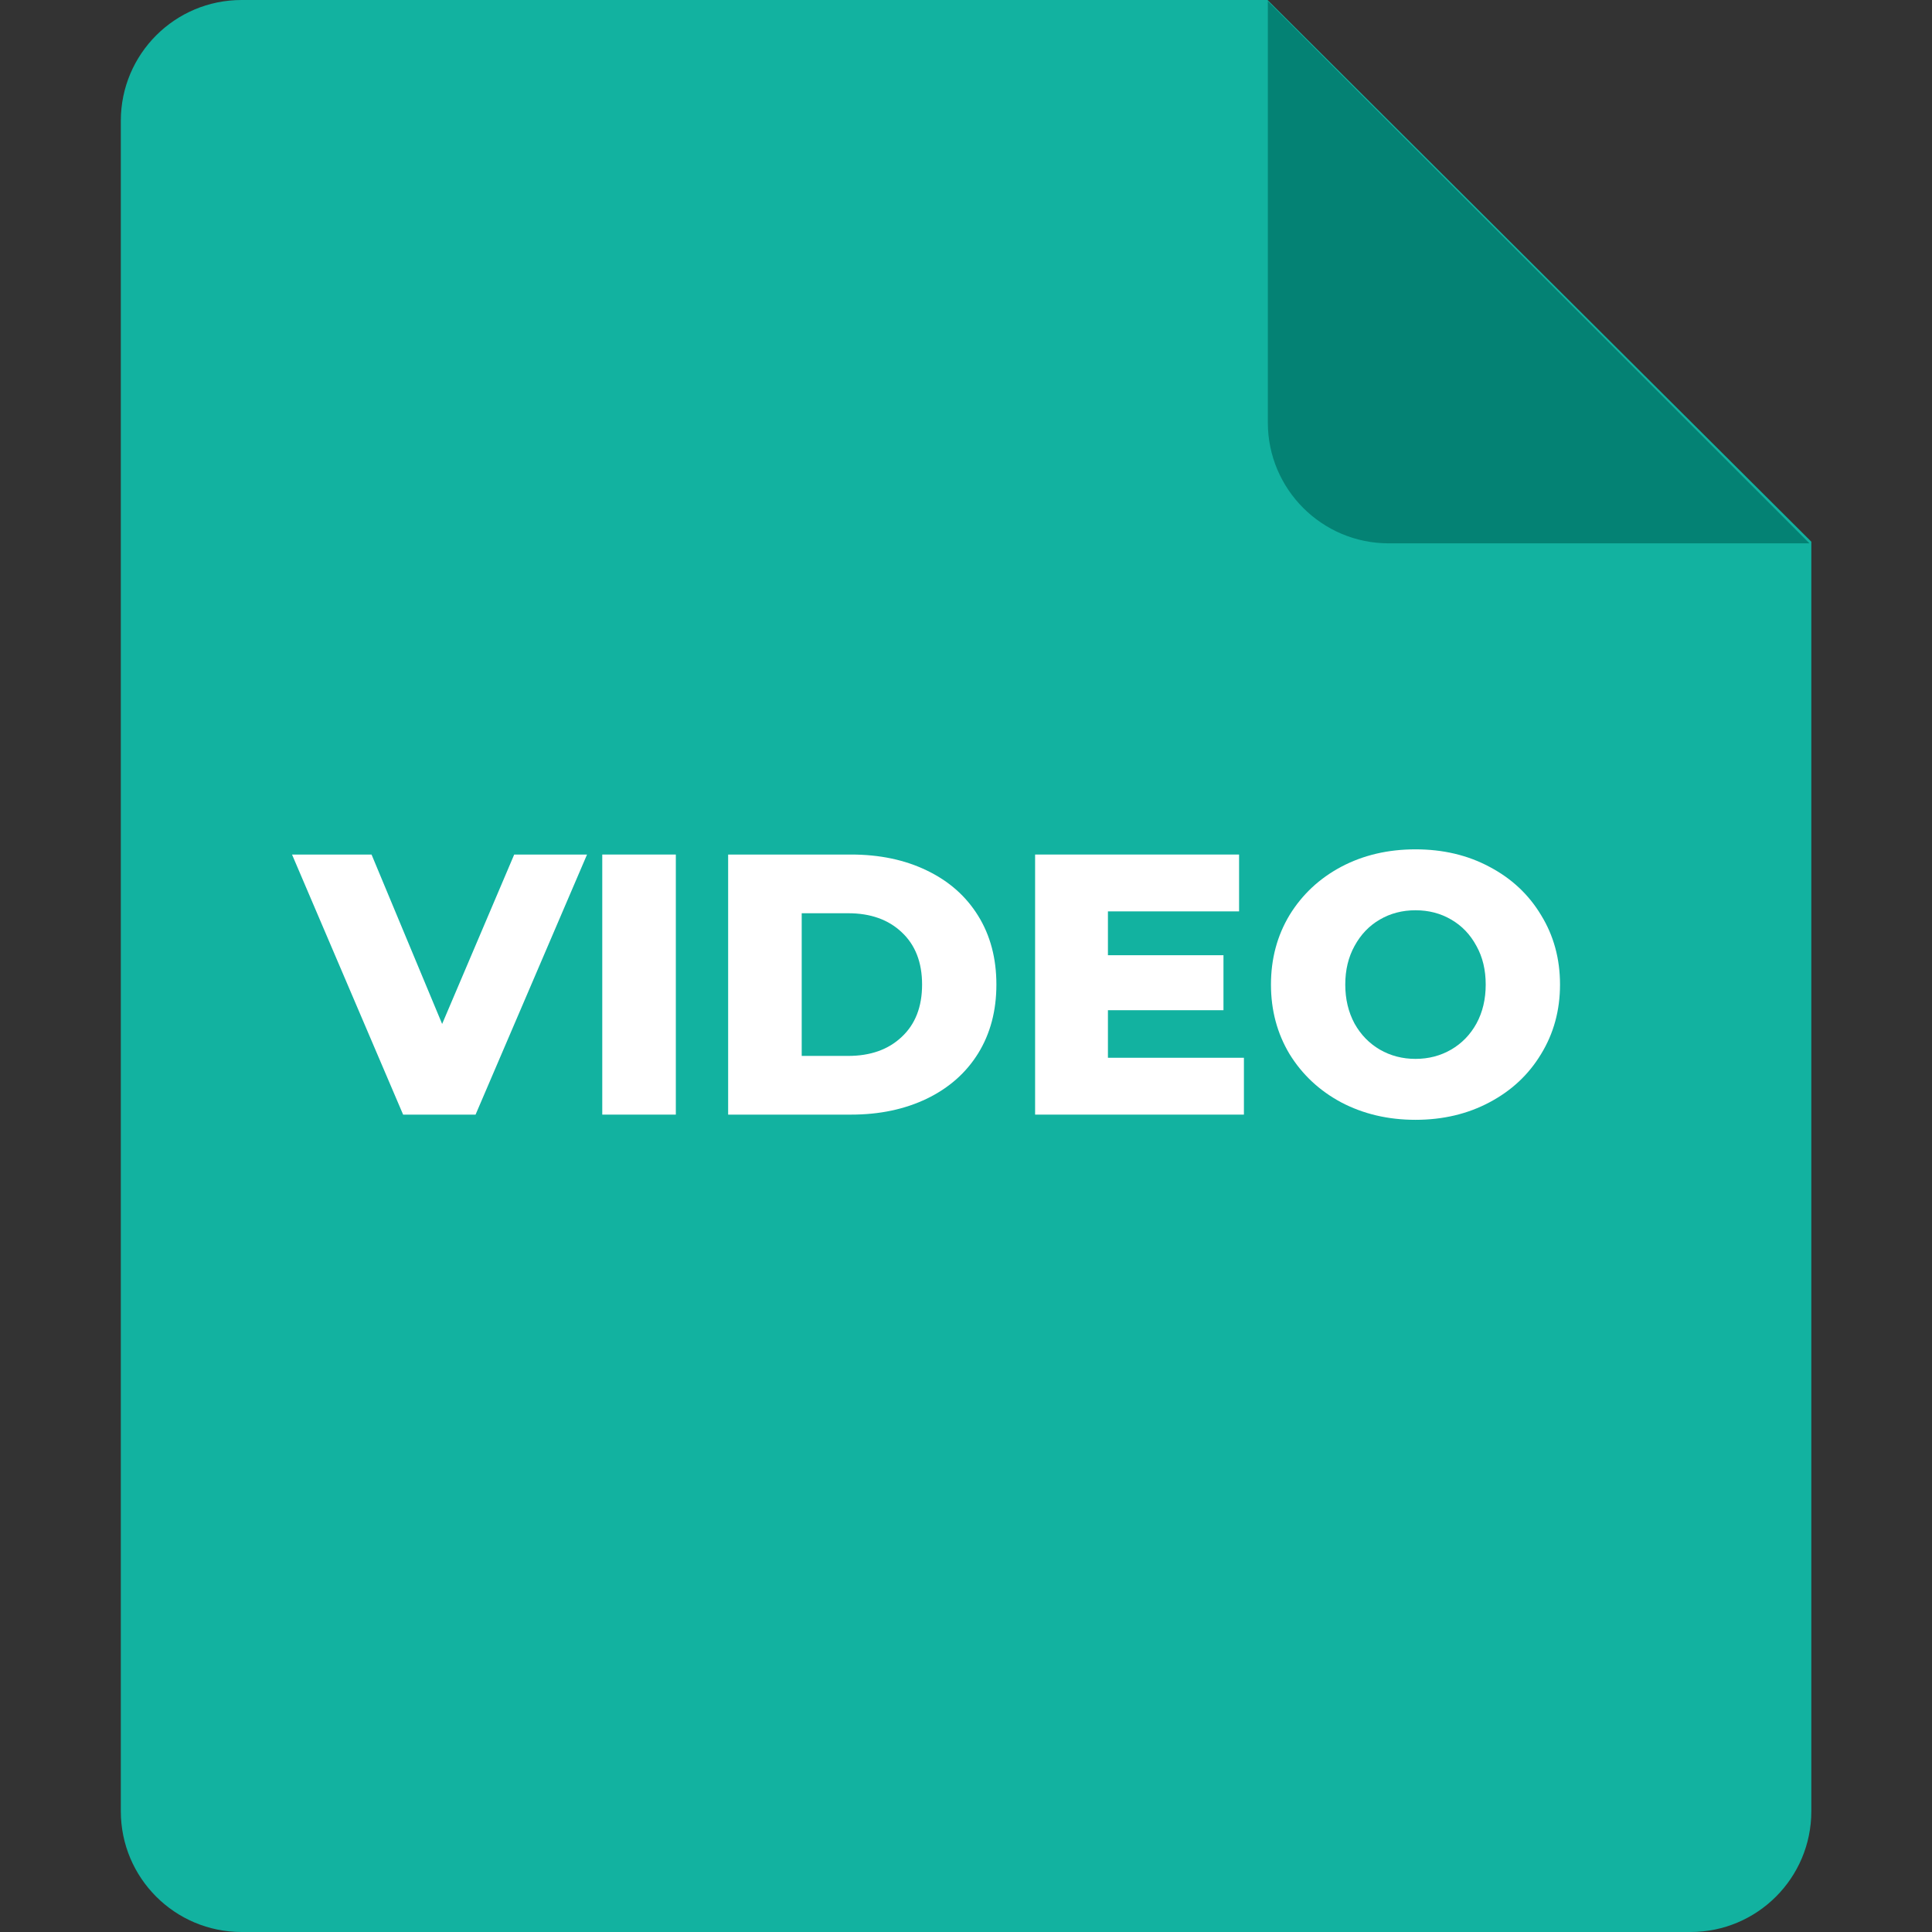 <svg width="26" height="26" viewBox="0 0 26 26" fill="none" xmlns="http://www.w3.org/2000/svg">
<rect x="0" y="0" width="26" height="26" fill="#333333" stroke="none"/>
<path d="M3.251 0H17.058L24.376 7.29V24.375C24.376 25.273 23.648 26 22.751 26H3.251C2.354 26 1.626 25.273 1.626 24.375V1.625C1.626 0.727 2.354 0 3.251 0Z" fill="#12B2A0"/>
<path d="M24.351 7.312H18.688C17.791 7.312 17.062 6.584 17.062 5.687V0.016L24.351 7.312Z" fill="#048274"/>
<path d="M7.9 11.5L6.4 15H5.425L3.93 11.5H5L5.95 13.78L6.92 11.5H7.9Z" fill="white"/>
<path d="M8.105 11.5H9.095V15H8.105V11.5Z" fill="white"/>
<path d="M9.799 11.5H11.454C11.837 11.5 12.177 11.571 12.474 11.715C12.771 11.858 13.001 12.061 13.164 12.325C13.327 12.588 13.409 12.896 13.409 13.25C13.409 13.603 13.327 13.911 13.164 14.175C13.001 14.438 12.771 14.641 12.474 14.785C12.177 14.928 11.837 15 11.454 15H9.799V11.5ZM11.414 14.21C11.714 14.21 11.954 14.125 12.134 13.955C12.317 13.785 12.409 13.55 12.409 13.25C12.409 12.95 12.317 12.715 12.134 12.545C11.954 12.375 11.714 12.29 11.414 12.29H10.789V14.21H11.414Z" fill="white"/>
<path d="M16.74 14.235V15H13.93V11.5H16.675V12.265H14.91V12.855H16.465V13.595H14.91V14.235H16.74Z" fill="white"/>
<path d="M19.049 15.07C18.679 15.07 18.346 14.991 18.049 14.835C17.756 14.678 17.524 14.461 17.354 14.185C17.188 13.908 17.104 13.596 17.104 13.25C17.104 12.903 17.188 12.591 17.354 12.315C17.524 12.038 17.756 11.821 18.049 11.665C18.346 11.508 18.679 11.43 19.049 11.43C19.419 11.43 19.751 11.508 20.044 11.665C20.341 11.821 20.573 12.038 20.739 12.315C20.909 12.591 20.994 12.903 20.994 13.25C20.994 13.596 20.909 13.908 20.739 14.185C20.573 14.461 20.341 14.678 20.044 14.835C19.751 14.991 19.419 15.07 19.049 15.07ZM19.049 14.25C19.226 14.25 19.386 14.208 19.529 14.125C19.673 14.041 19.786 13.925 19.869 13.775C19.953 13.621 19.994 13.446 19.994 13.25C19.994 13.053 19.953 12.88 19.869 12.73C19.786 12.576 19.673 12.458 19.529 12.375C19.386 12.291 19.226 12.25 19.049 12.25C18.873 12.25 18.713 12.291 18.569 12.375C18.426 12.458 18.313 12.576 18.229 12.73C18.146 12.88 18.104 13.053 18.104 13.25C18.104 13.446 18.146 13.621 18.229 13.775C18.313 13.925 18.426 14.041 18.569 14.125C18.713 14.208 18.873 14.25 19.049 14.25Z" fill="white"/>
</svg>
